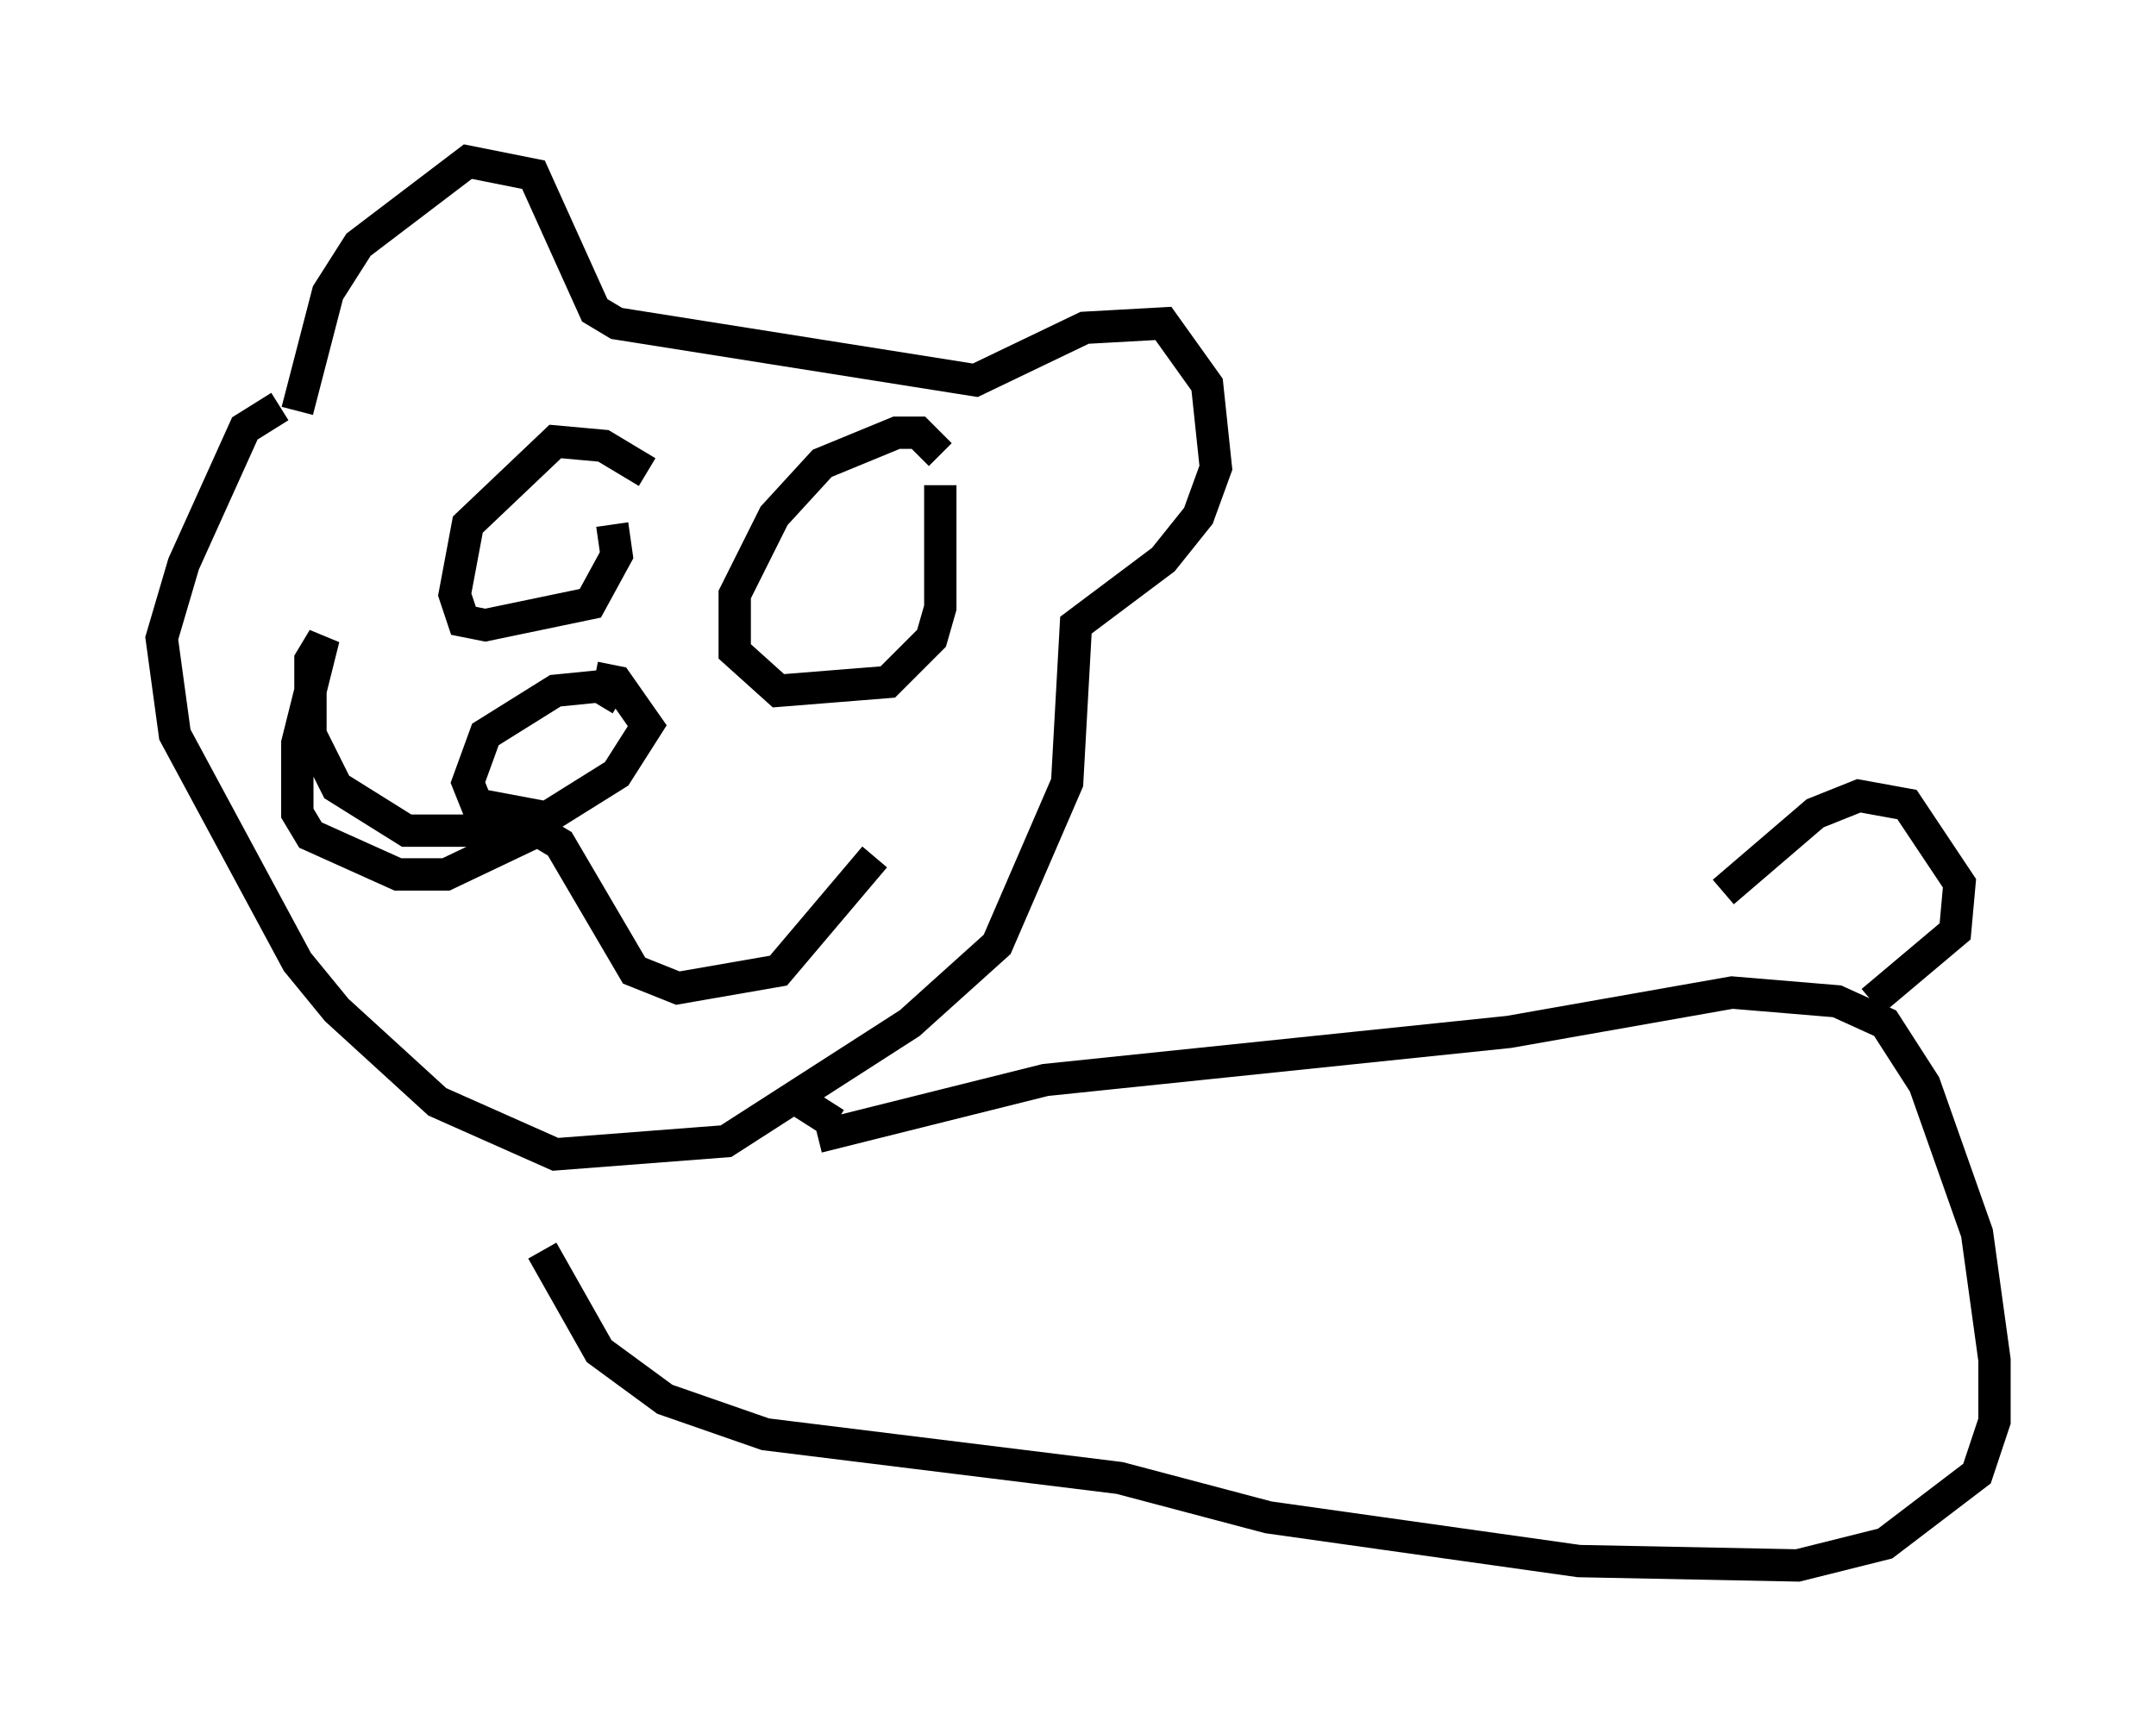 <?xml version="1.0" encoding="utf-8" ?>
<svg baseProfile="full" height="53.437" version="1.1" width="66.698" xmlns="http://www.w3.org/2000/svg" xmlns:ev="http://www.w3.org/2001/xml-events" xmlns:xlink="http://www.w3.org/1999/xlink"><defs /><rect fill="white" height="53.437" width="66.698" x="0" y="0" /><path d="M26.515, 34.77 m-0.677, 0.0 l-1.488, -0.947 m-4.33, -19.215 l-1.353, -0.812 -1.488, -0.135 l-2.706, 2.571 -0.406, 2.165 l0.271, 0.812 0.677, 0.135 l3.248, -0.677 0.812, -1.488 l-0.135, -0.947 m10.149, -2.165 l-0.677, -0.677 -0.677, 0.0 l-2.3, 0.947 -1.488, 1.624 l-1.218, 2.436 0.0, 1.759 l1.353, 1.218 3.383, -0.271 l1.353, -1.353 0.271, -0.947 l0.0, -3.789 m-10.69, 5.954 l0.677, 0.135 0.947, 1.353 l-0.947, 1.488 -2.165, 1.353 l-2.165, -0.406 -0.271, -0.677 l0.541, -1.488 2.165, -1.353 l1.353, -0.135 0.677, 0.406 m-2.977, 3.518 l-1.488, 0.541 -2.165, 0.0 l-2.165, -1.353 -0.812, -1.624 l0.0, -2.3 0.406, -0.677 l-0.812, 3.248 0.0, 2.165 l0.406, 0.677 2.706, 1.218 l1.488, 0.0 2.842, -1.353 l0.677, 0.406 2.3, 3.924 l1.353, 0.541 3.112, -0.541 l2.977, -3.518 m-17.862, -13.802 l0.947, -3.654 0.947, -1.488 l3.383, -2.571 2.03, 0.406 l1.894, 4.195 0.677, 0.406 l11.096, 1.759 3.383, -1.624 l2.436, -0.135 1.353, 1.894 l0.271, 2.571 -0.541, 1.488 l-1.083, 1.353 -2.706, 2.03 l-0.271, 4.871 -2.165, 5.007 l-2.706, 2.436 -5.683, 3.654 l-5.277, 0.406 -3.654, -1.624 l-3.112, -2.842 -1.218, -1.488 l-3.789, -7.036 -0.406, -2.977 l0.677, -2.3 1.894, -4.195 l1.083, -0.677 m16.644, 22.598 l7.036, -1.759 14.344, -1.488 l6.901, -1.218 3.248, 0.271 l1.488, 0.677 1.218, 1.894 l1.624, 4.601 0.541, 3.924 l0.0, 1.894 -0.541, 1.624 l-2.842, 2.165 -2.706, 0.677 l-6.766, -0.135 -9.607, -1.353 l-4.601, -1.218 -10.961, -1.353 l-3.112, -1.083 -2.03, -1.488 l-1.759, -3.112 m36.535, -11.096 l2.842, -2.436 1.353, -0.541 l1.488, 0.271 1.624, 2.436 l-0.135, 1.488 -2.571, 2.165 " fill="none" stroke="black" stroke-width="1" /></svg>